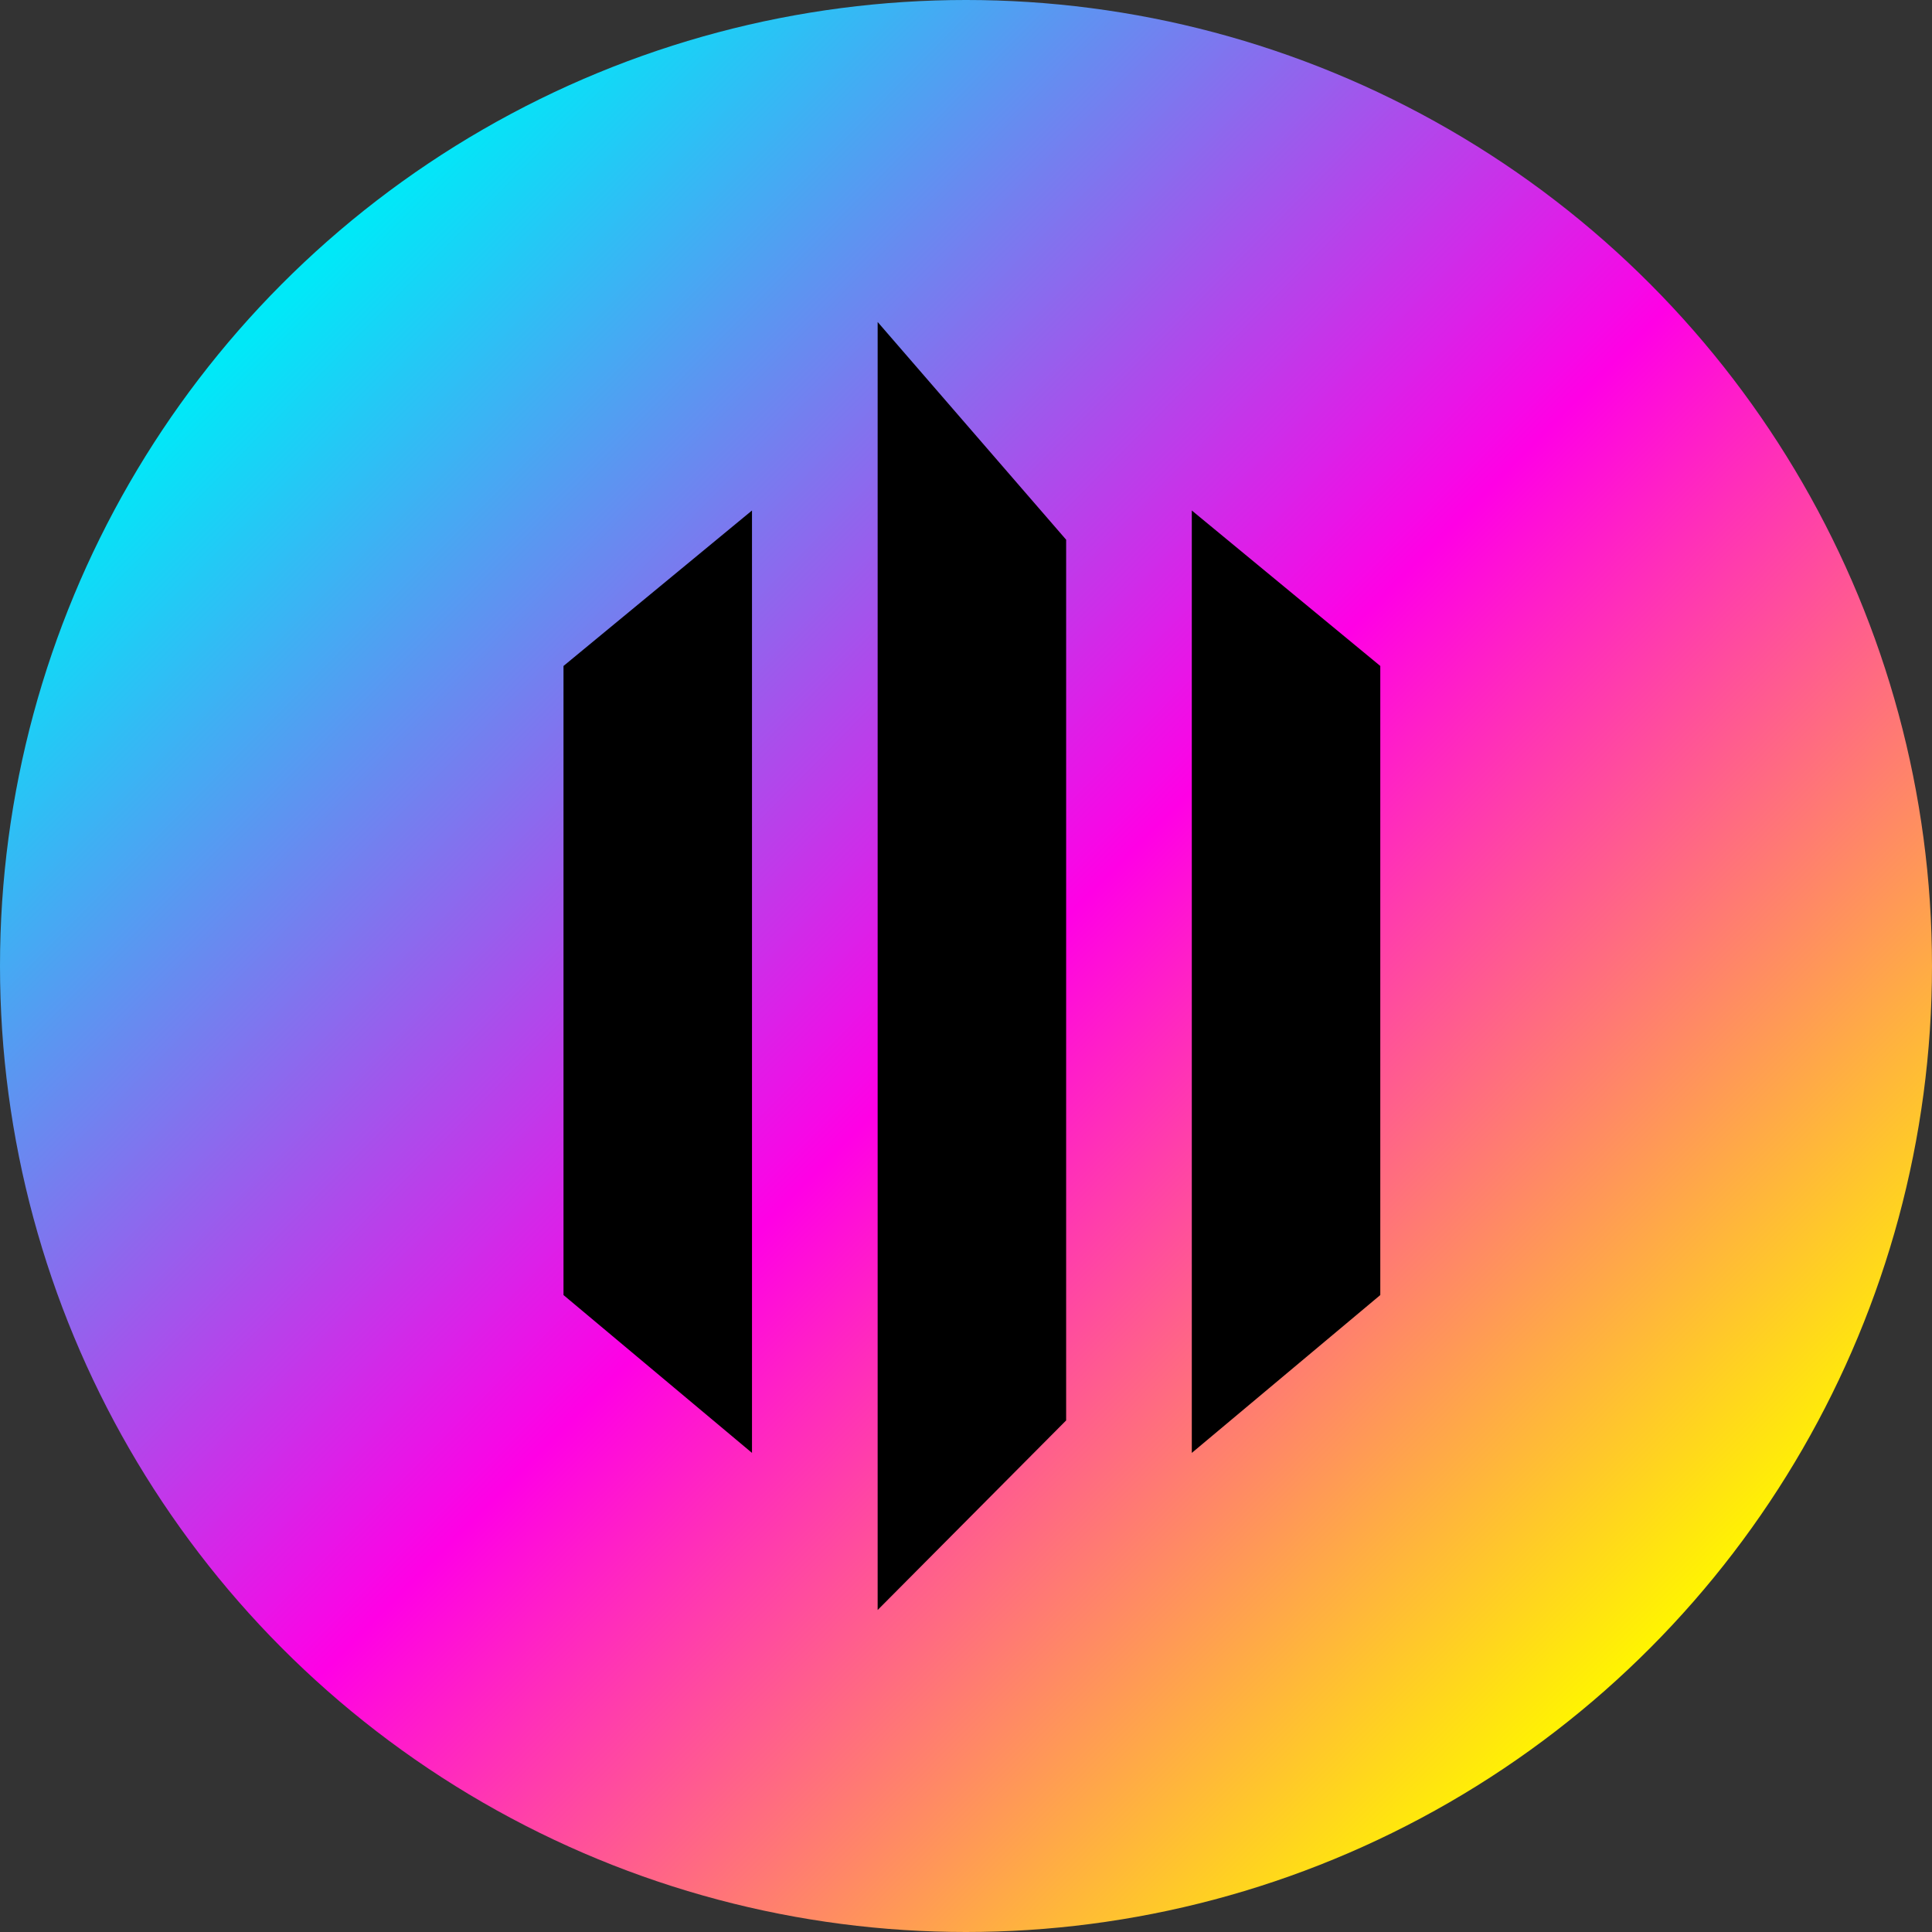  <svg width="48" height="48" viewBox="0 0 48 48" fill="none" >
      <rect x="0" y="0" width="48" height="48" fill="#333333" stroke="none"/>
      <circle cx="24" cy="24" r="24" fill="url(#paint0_linear_14_16)"/>
      <path d="M26.488 13.409L21.805 8V40L26.488 35.29V13.409Z" fill="black"/>
      <path d="M14 16.546L18.683 12.683V36.097L14 32.175V16.546Z" fill="black"/>
      <path d="M34.293 16.546L29.61 12.683V36.097L34.293 32.175V16.546Z" fill="black"/>
      <defs>
      <linearGradient id="paint0_linear_14_16" x1="6" y1="8.5" x2="40" y2="42" gradientUnits="userSpaceOnUse">
      <stop stop-color="#00E9F8"/>
      <stop offset="0.516" stop-color="#FF00E5"/>
      <stop offset="1" stop-color="#FFF500"/>
      </linearGradient>
      </defs>
    </svg>